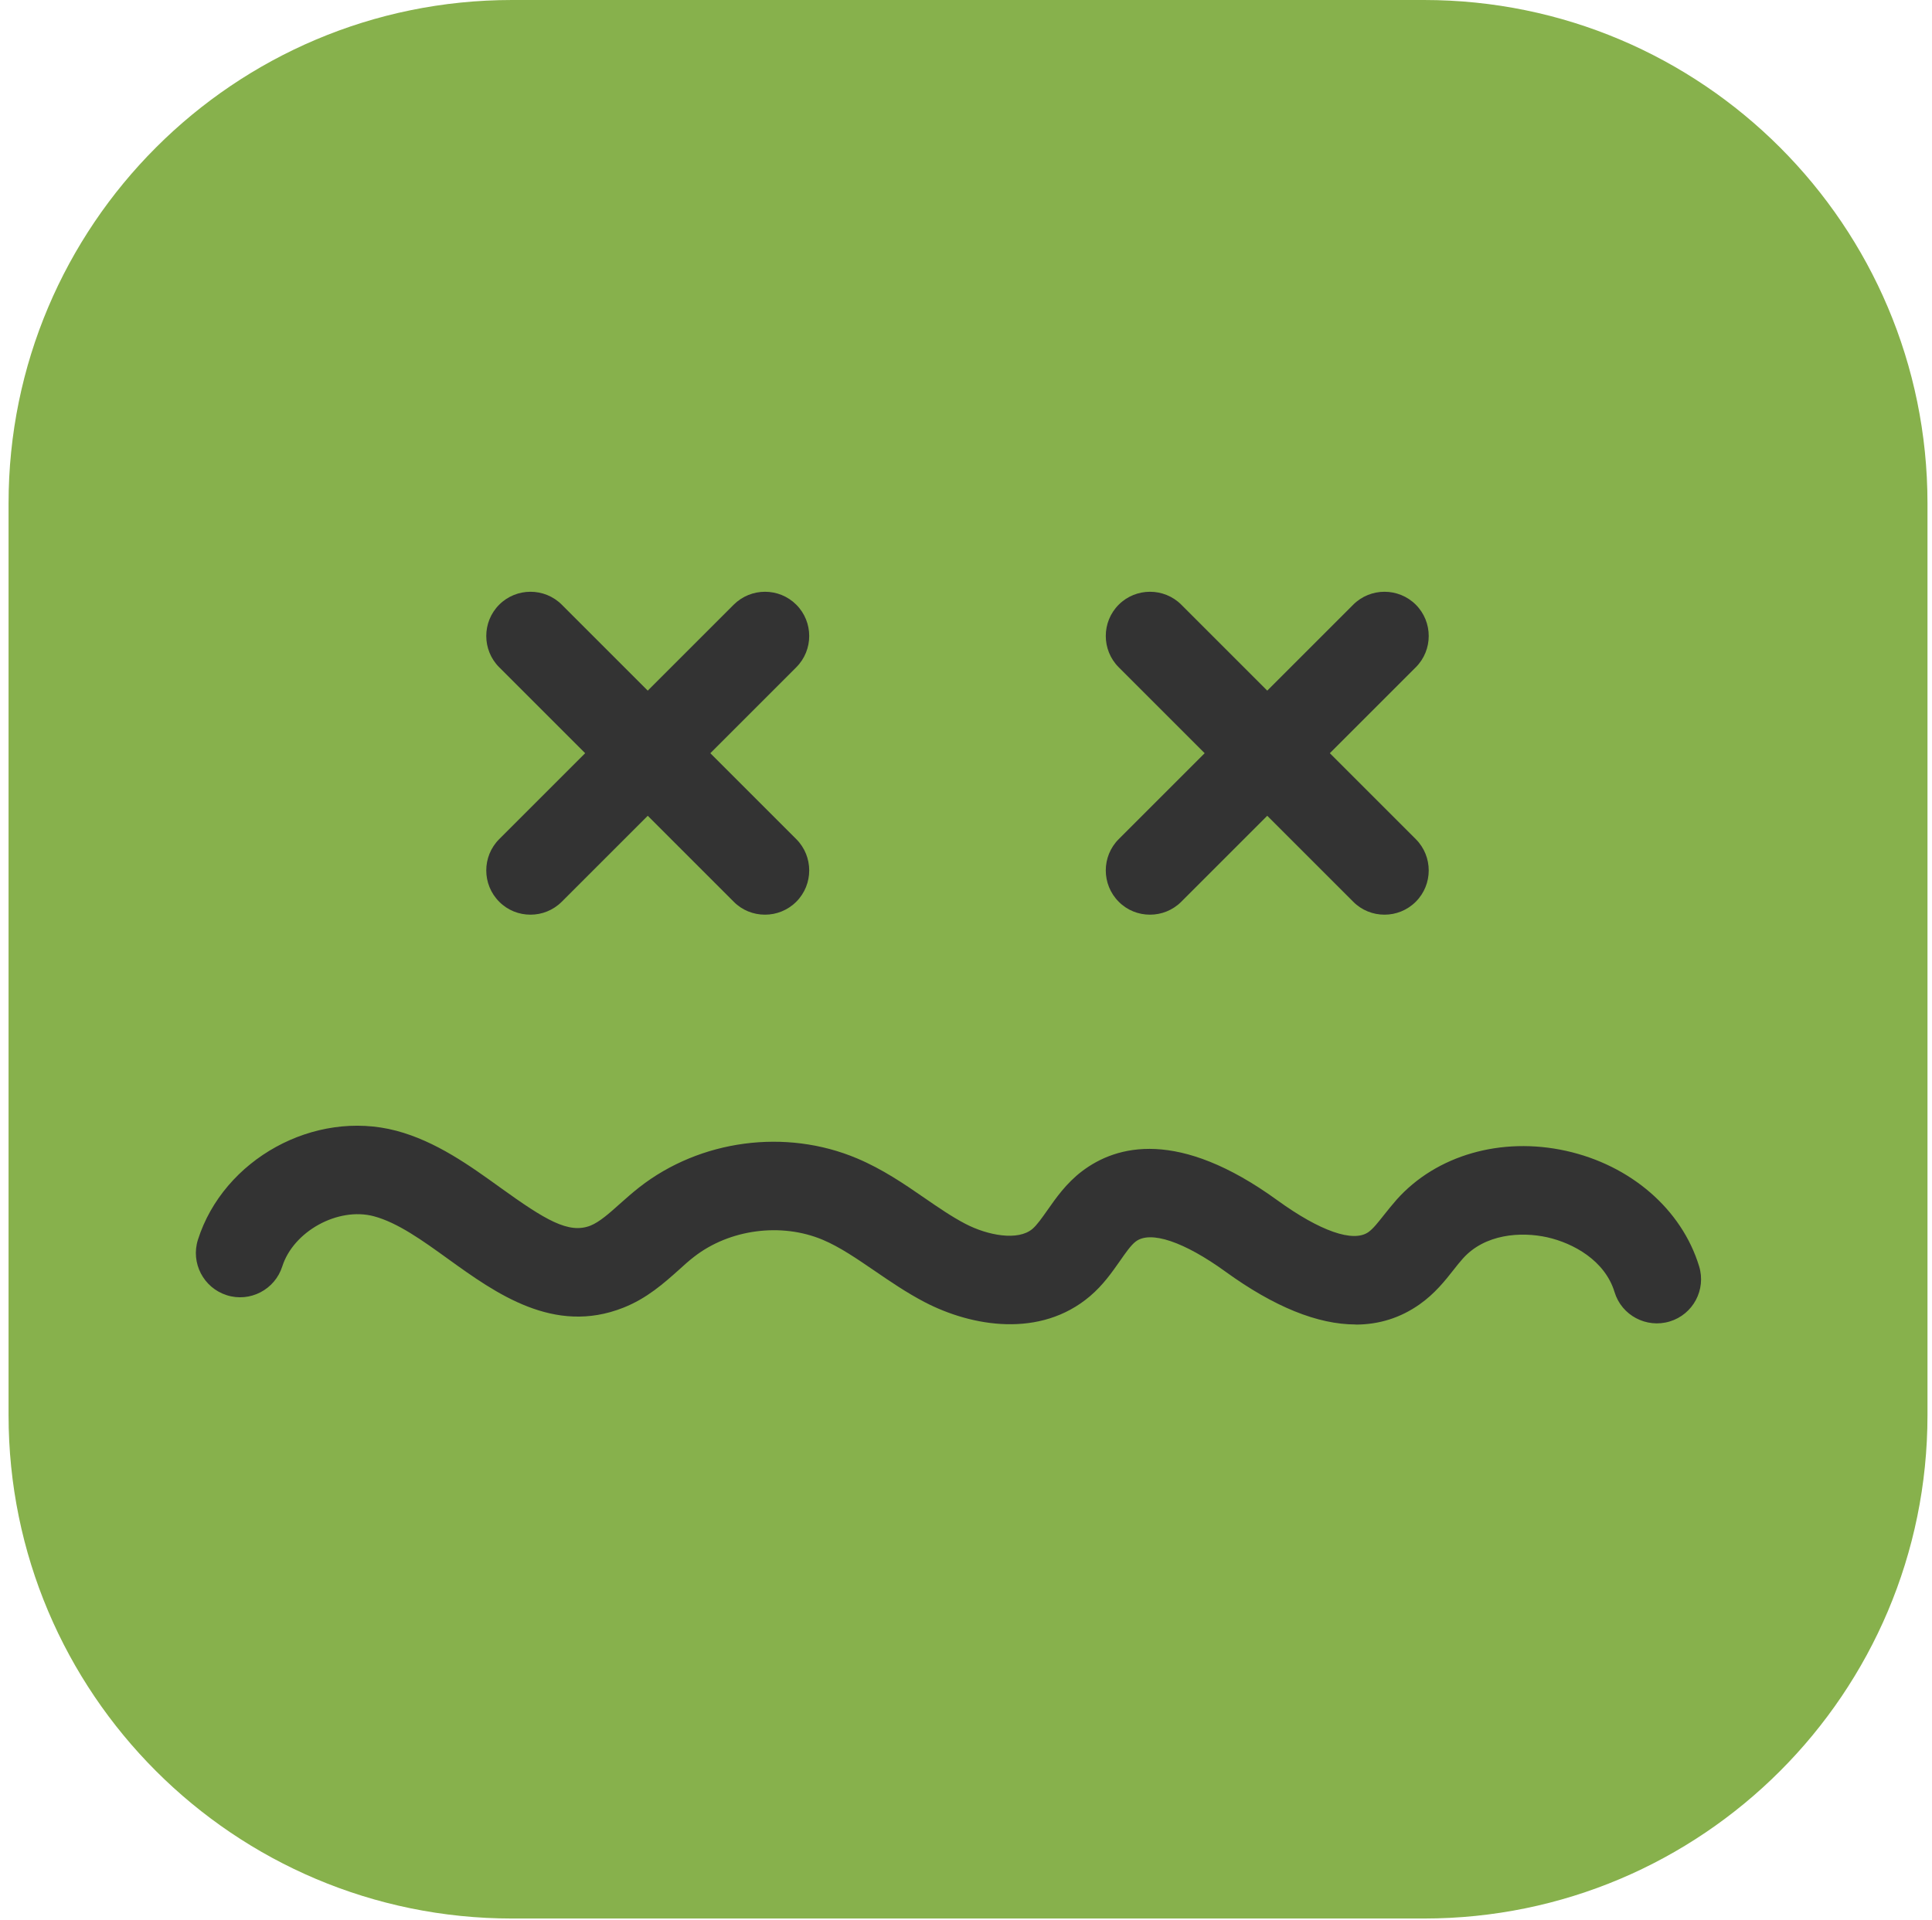 <svg width="167" height="166" viewBox="0 0 167 166" fill="none" xmlns="http://www.w3.org/2000/svg">
<path d="M123.09 0H44.26C20.225 0 0.74 19.485 0.74 43.52V122.35C0.74 146.385 20.225 165.87 44.26 165.87H123.09C147.125 165.87 166.61 146.385 166.61 122.35V43.52C166.61 19.485 147.125 0 123.09 0Z" fill="#87B14C"/>
<path d="M66.12 79.08C65.14 79.08 64.16 78.71 63.42 77.96L43.15 57.69C41.66 56.2 41.66 53.77 43.15 52.28C44.64 50.79 47.07 50.79 48.56 52.28L68.83 72.55C70.32 74.04 70.32 76.47 68.83 77.96C68.08 78.71 67.1 79.08 66.13 79.08H66.12Z" fill="#333333"/>
<path d="M45.85 79.08C44.87 79.08 43.89 78.71 43.15 77.96C41.66 76.47 41.66 74.04 43.15 72.55L63.42 52.28C64.92 50.79 67.34 50.79 68.83 52.28C70.32 53.77 70.32 56.2 68.83 57.69L48.56 77.96C47.81 78.71 46.83 79.08 45.86 79.08H45.85Z" fill="#333333"/>
<path d="M119.67 79.08C118.69 79.08 117.71 78.71 116.97 77.96L96.7 57.69C95.21 56.2 95.21 53.77 96.7 52.28C98.19 50.79 100.62 50.79 102.11 52.28L122.38 72.55C123.87 74.04 123.87 76.47 122.38 77.96C121.63 78.71 120.65 79.08 119.68 79.08H119.67Z" fill="#333333"/>
<path d="M99.4 79.08C98.42 79.08 97.44 78.71 96.7 77.96C95.21 76.47 95.21 74.04 96.7 72.55L116.97 52.28C118.46 50.79 120.89 50.79 122.38 52.28C123.87 53.77 123.87 56.2 122.38 57.69L102.11 77.96C101.36 78.71 100.38 79.08 99.41 79.08H99.4Z" fill="#333333"/>
<path d="M117.18 114.51C113.9 114.51 110.14 112.99 105.94 109.95C102.35 107.35 99.44 106.37 98.17 107.34C97.76 107.65 97.3 108.31 96.82 109C96.13 109.98 95.36 111.1 94.2 112.08C89.92 115.7 84.02 114.71 79.93 112.58C78.36 111.76 76.96 110.8 75.6 109.87C74.06 108.82 72.61 107.82 71.12 107.19C67.53 105.68 63.05 106.27 59.98 108.67C59.56 108.99 59.13 109.38 58.68 109.79C57.38 110.95 55.91 112.26 53.88 113.06C47.88 115.44 42.84 111.8 38.78 108.88C36.51 107.24 34.37 105.7 32.3 105.15C29.21 104.34 25.37 106.45 24.4 109.49C23.76 111.5 21.61 112.62 19.6 111.98C17.59 111.34 16.47 109.19 17.11 107.18C19.33 100.21 27.17 95.9 34.25 97.76C37.69 98.67 40.64 100.8 43.25 102.68C47.13 105.47 49.16 106.71 51.05 105.96C51.82 105.65 52.68 104.89 53.58 104.08C54.11 103.61 54.65 103.13 55.26 102.65C60.53 98.53 67.92 97.55 74.08 100.15C76.28 101.08 78.13 102.34 79.91 103.57C81.13 104.41 82.28 105.2 83.45 105.81C85.39 106.82 88 107.3 89.24 106.25C89.64 105.91 90.07 105.29 90.53 104.64C91.26 103.6 92.16 102.3 93.53 101.26C96.52 98.99 101.88 97.58 110.41 103.77C114.11 106.45 116.98 107.45 118.29 106.52C118.69 106.24 119.15 105.65 119.64 105.03C120 104.58 120.36 104.13 120.74 103.7C124.17 99.87 129.77 98.26 135.37 99.5C140.96 100.74 145.37 104.56 146.87 109.48C147.49 111.5 146.35 113.64 144.33 114.25C142.32 114.86 140.17 113.73 139.56 111.71C138.73 108.98 136 107.48 133.73 106.97C131.46 106.47 128.35 106.68 126.45 108.81C126.17 109.12 125.92 109.44 125.66 109.77C124.93 110.7 124.02 111.85 122.71 112.77C121.05 113.94 119.2 114.52 117.17 114.52L117.18 114.51Z" fill="#333333"/>
</svg>
